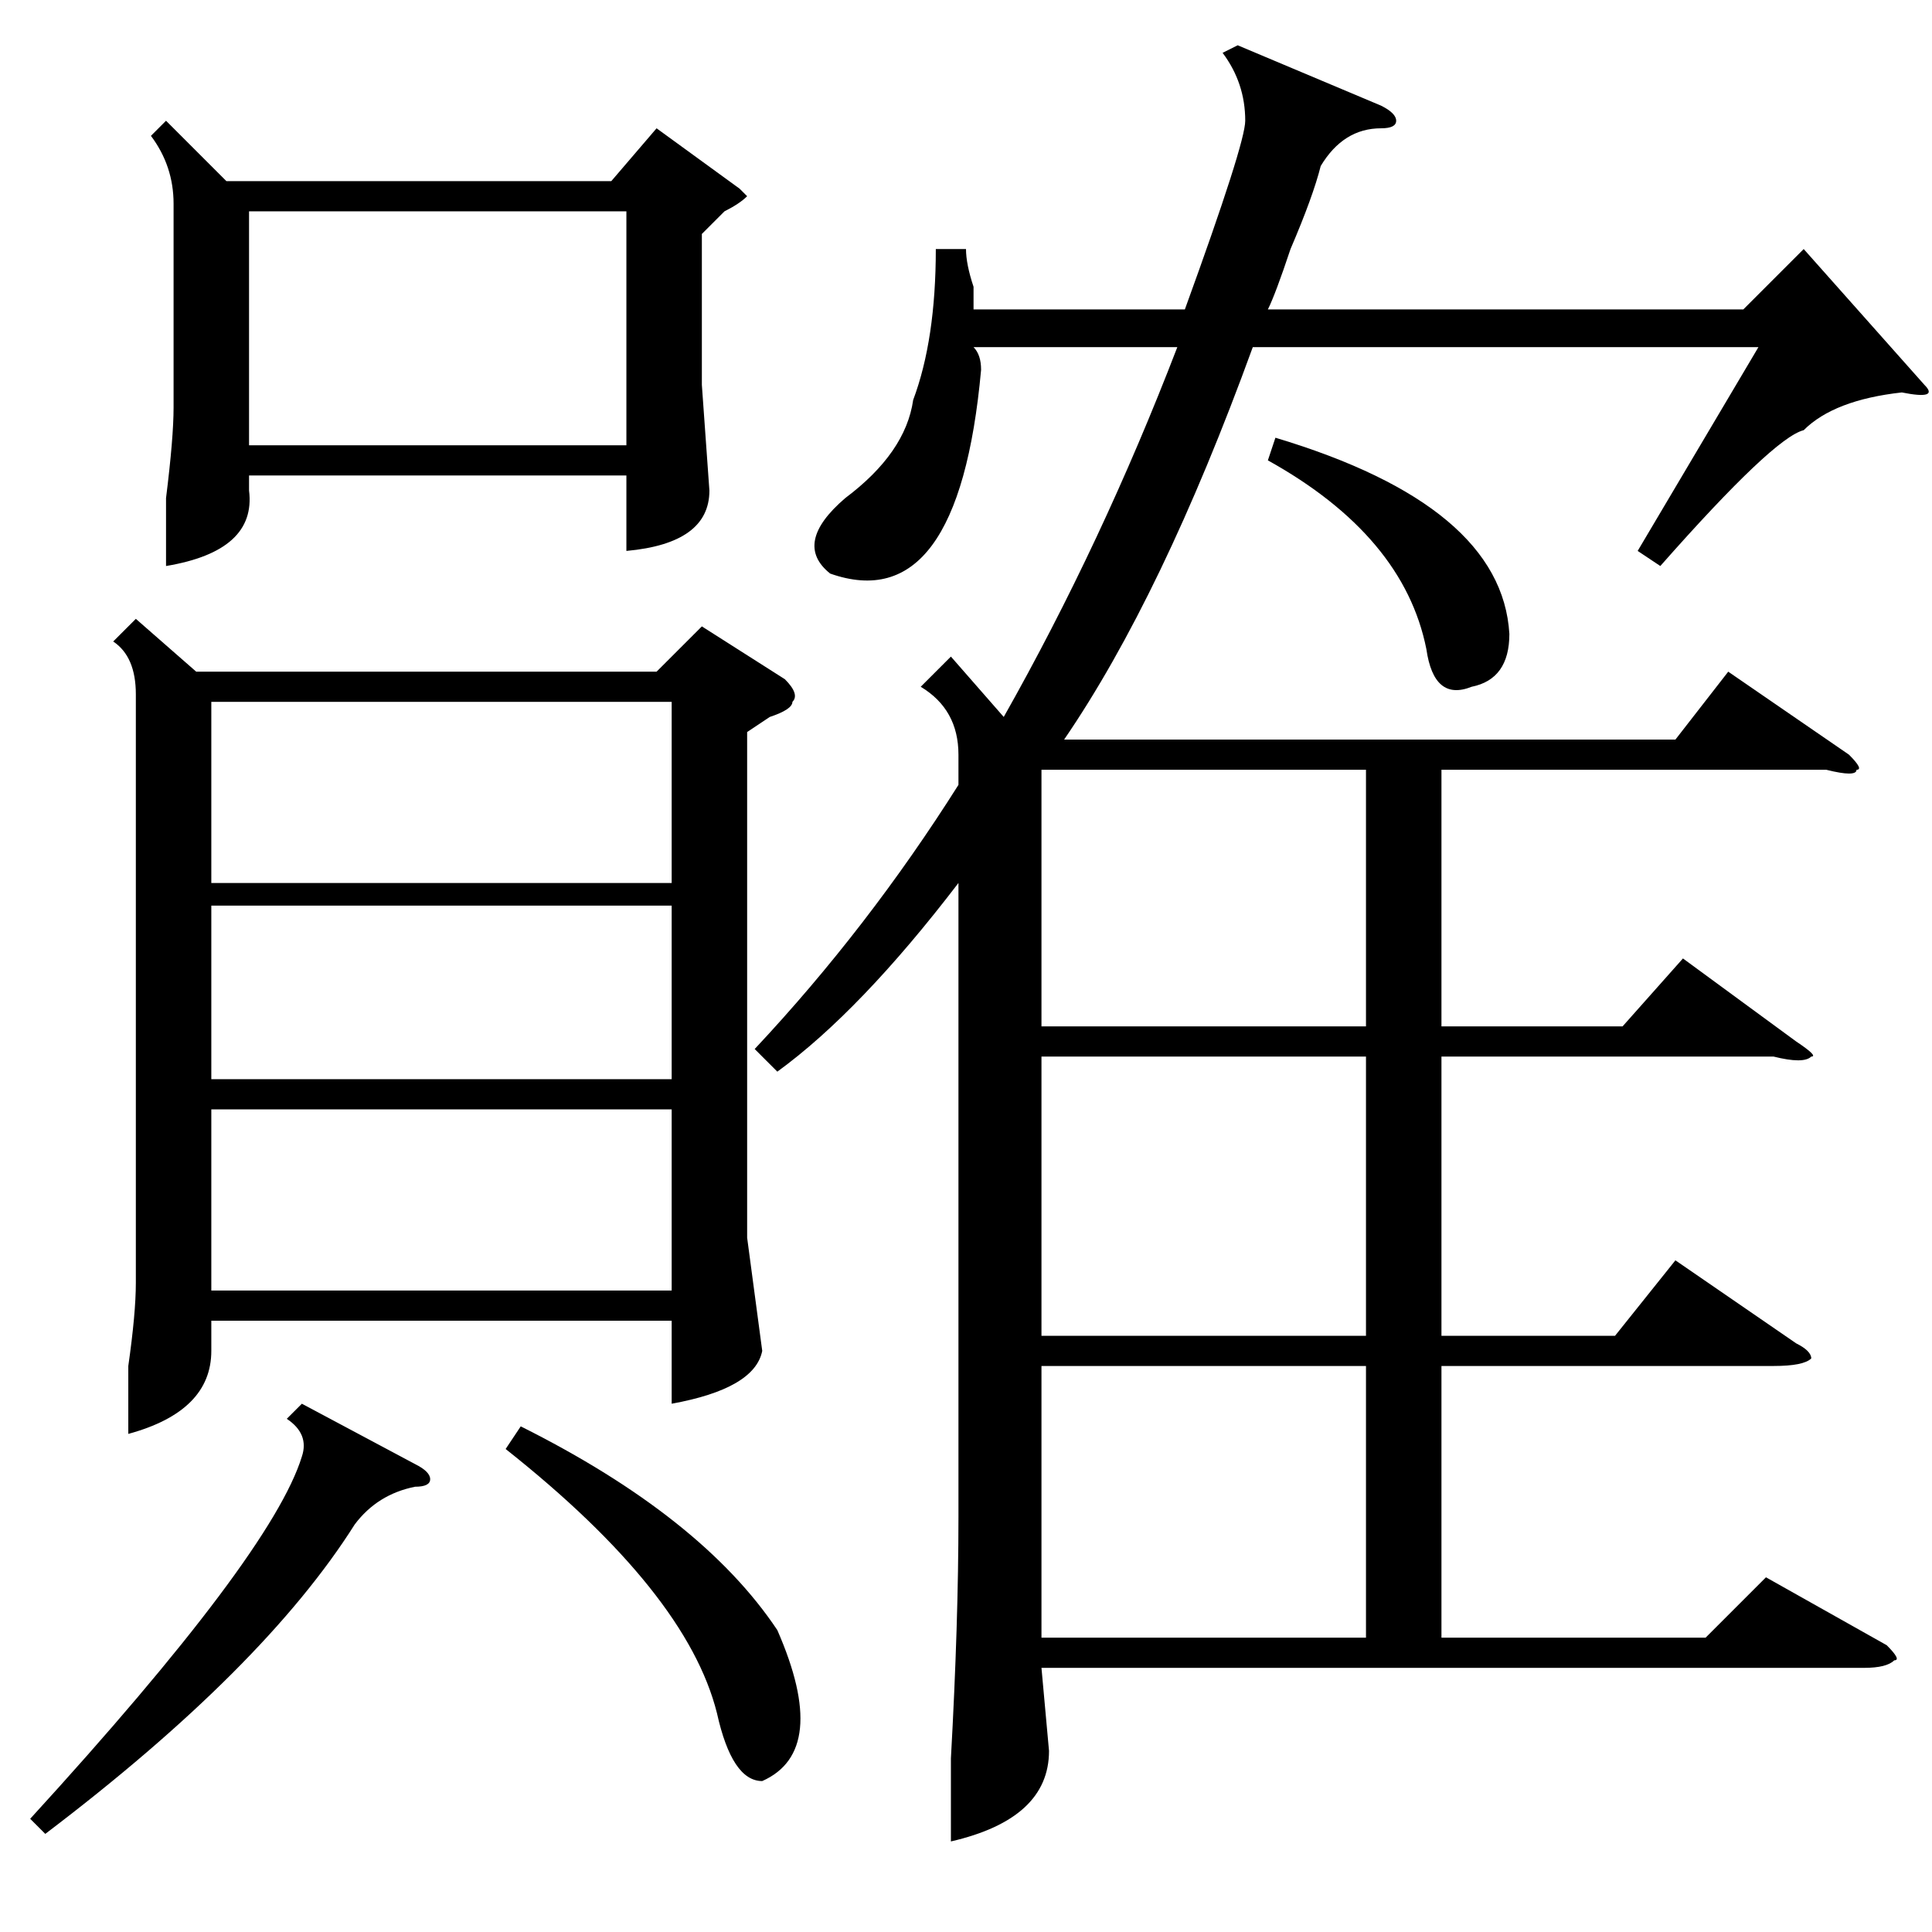 <?xml version="1.0" standalone="no"?>
<!DOCTYPE svg PUBLIC "-//W3C//DTD SVG 1.1//EN" "http://www.w3.org/Graphics/SVG/1.1/DTD/svg11.dtd" >
<svg xmlns="http://www.w3.org/2000/svg" xmlns:xlink="http://www.w3.org/1999/xlink" version="1.1" viewBox="0 -52 256 256">
  <g transform="matrix(1 0 0 -1 0 204)">
   <path fill="currentColor"
d="M183 242q2 -1 2 -2t-2 -1q-5 0 -8 -5q-1 -4 -4 -11q-2 -6 -3 -8h63l8 8l16 -18q2 -2 -3 -1q-9 -1 -13 -5q-4 -1 -19 -18l-3 2l16 27h-67q-12 -33 -25 -52h81l7 9l16 -11q2 -2 1 -2q0 -1 -4 0h-51v-34h24l8 9l15 -11q3 -2 2 -2q-1 -1 -5 0h-44v-37h23l8 10l16 -11
q2 -1 2 -2q-1 -1 -5 -1h-44v-36h35l8 8l16 -9q2 -2 1 -2q-1 -1 -4 -1h-109l1 -11q0 -9 -13 -12v11q1 18 1 32v84q-13 -17 -24 -25l-3 3q15 16 27 35v4q0 6 -5 9l4 4l7 -8q13 23 23 49h-27q1 -1 1 -3q-3 -33 -20 -27q-5 4 2 10q8 6 9 13q3 8 3 20h4q0 -2 1 -5v-3h28
q8 22 8 25q0 5 -3 9l2 1zM18 174l8 -7h61l6 6l11 -7q2 -2 1 -3q0 -1 -3 -2l-3 -2v-67l2 -15q-1 -5 -12 -7v11h-61v-4q0 -8 -11 -11v9q1 7 1 11v78q0 5 -3 7zM22 240l8 -8h51l6 7l11 -8l1 -1q-1 -1 -3 -2l-3 -3v-20l1 -14q0 -7 -11 -8v10h-50v-2q1 -8 -11 -10v9q1 8 1 12v27
q0 5 -3 9zM181 75h-43v-32v-4h43v36zM181 116h-43v-37h43v37zM33 228v-31h50v31h-50zM28 109v-24h61v24h-61zM181 154h-43v-1v-33h43v34zM28 163v-24h61v24h-61zM28 136v-23h61v23h-61zM40 70l15 -8q2 -1 2 -2t-2 -1q-5 -1 -8 -5q-12 -19 -41 -41l-2 2q32 35 36 48q1 3 -2 5
zM67 64l2 3q24 -12 34 -27q7 -16 -2 -20q-4 0 -6 9q-4 16 -28 35zM169 198q30 -9 31 -26q0 -6 -5 -7q-5 -2 -6 5q-3 15 -21 25z" />
  </g>

</svg>
